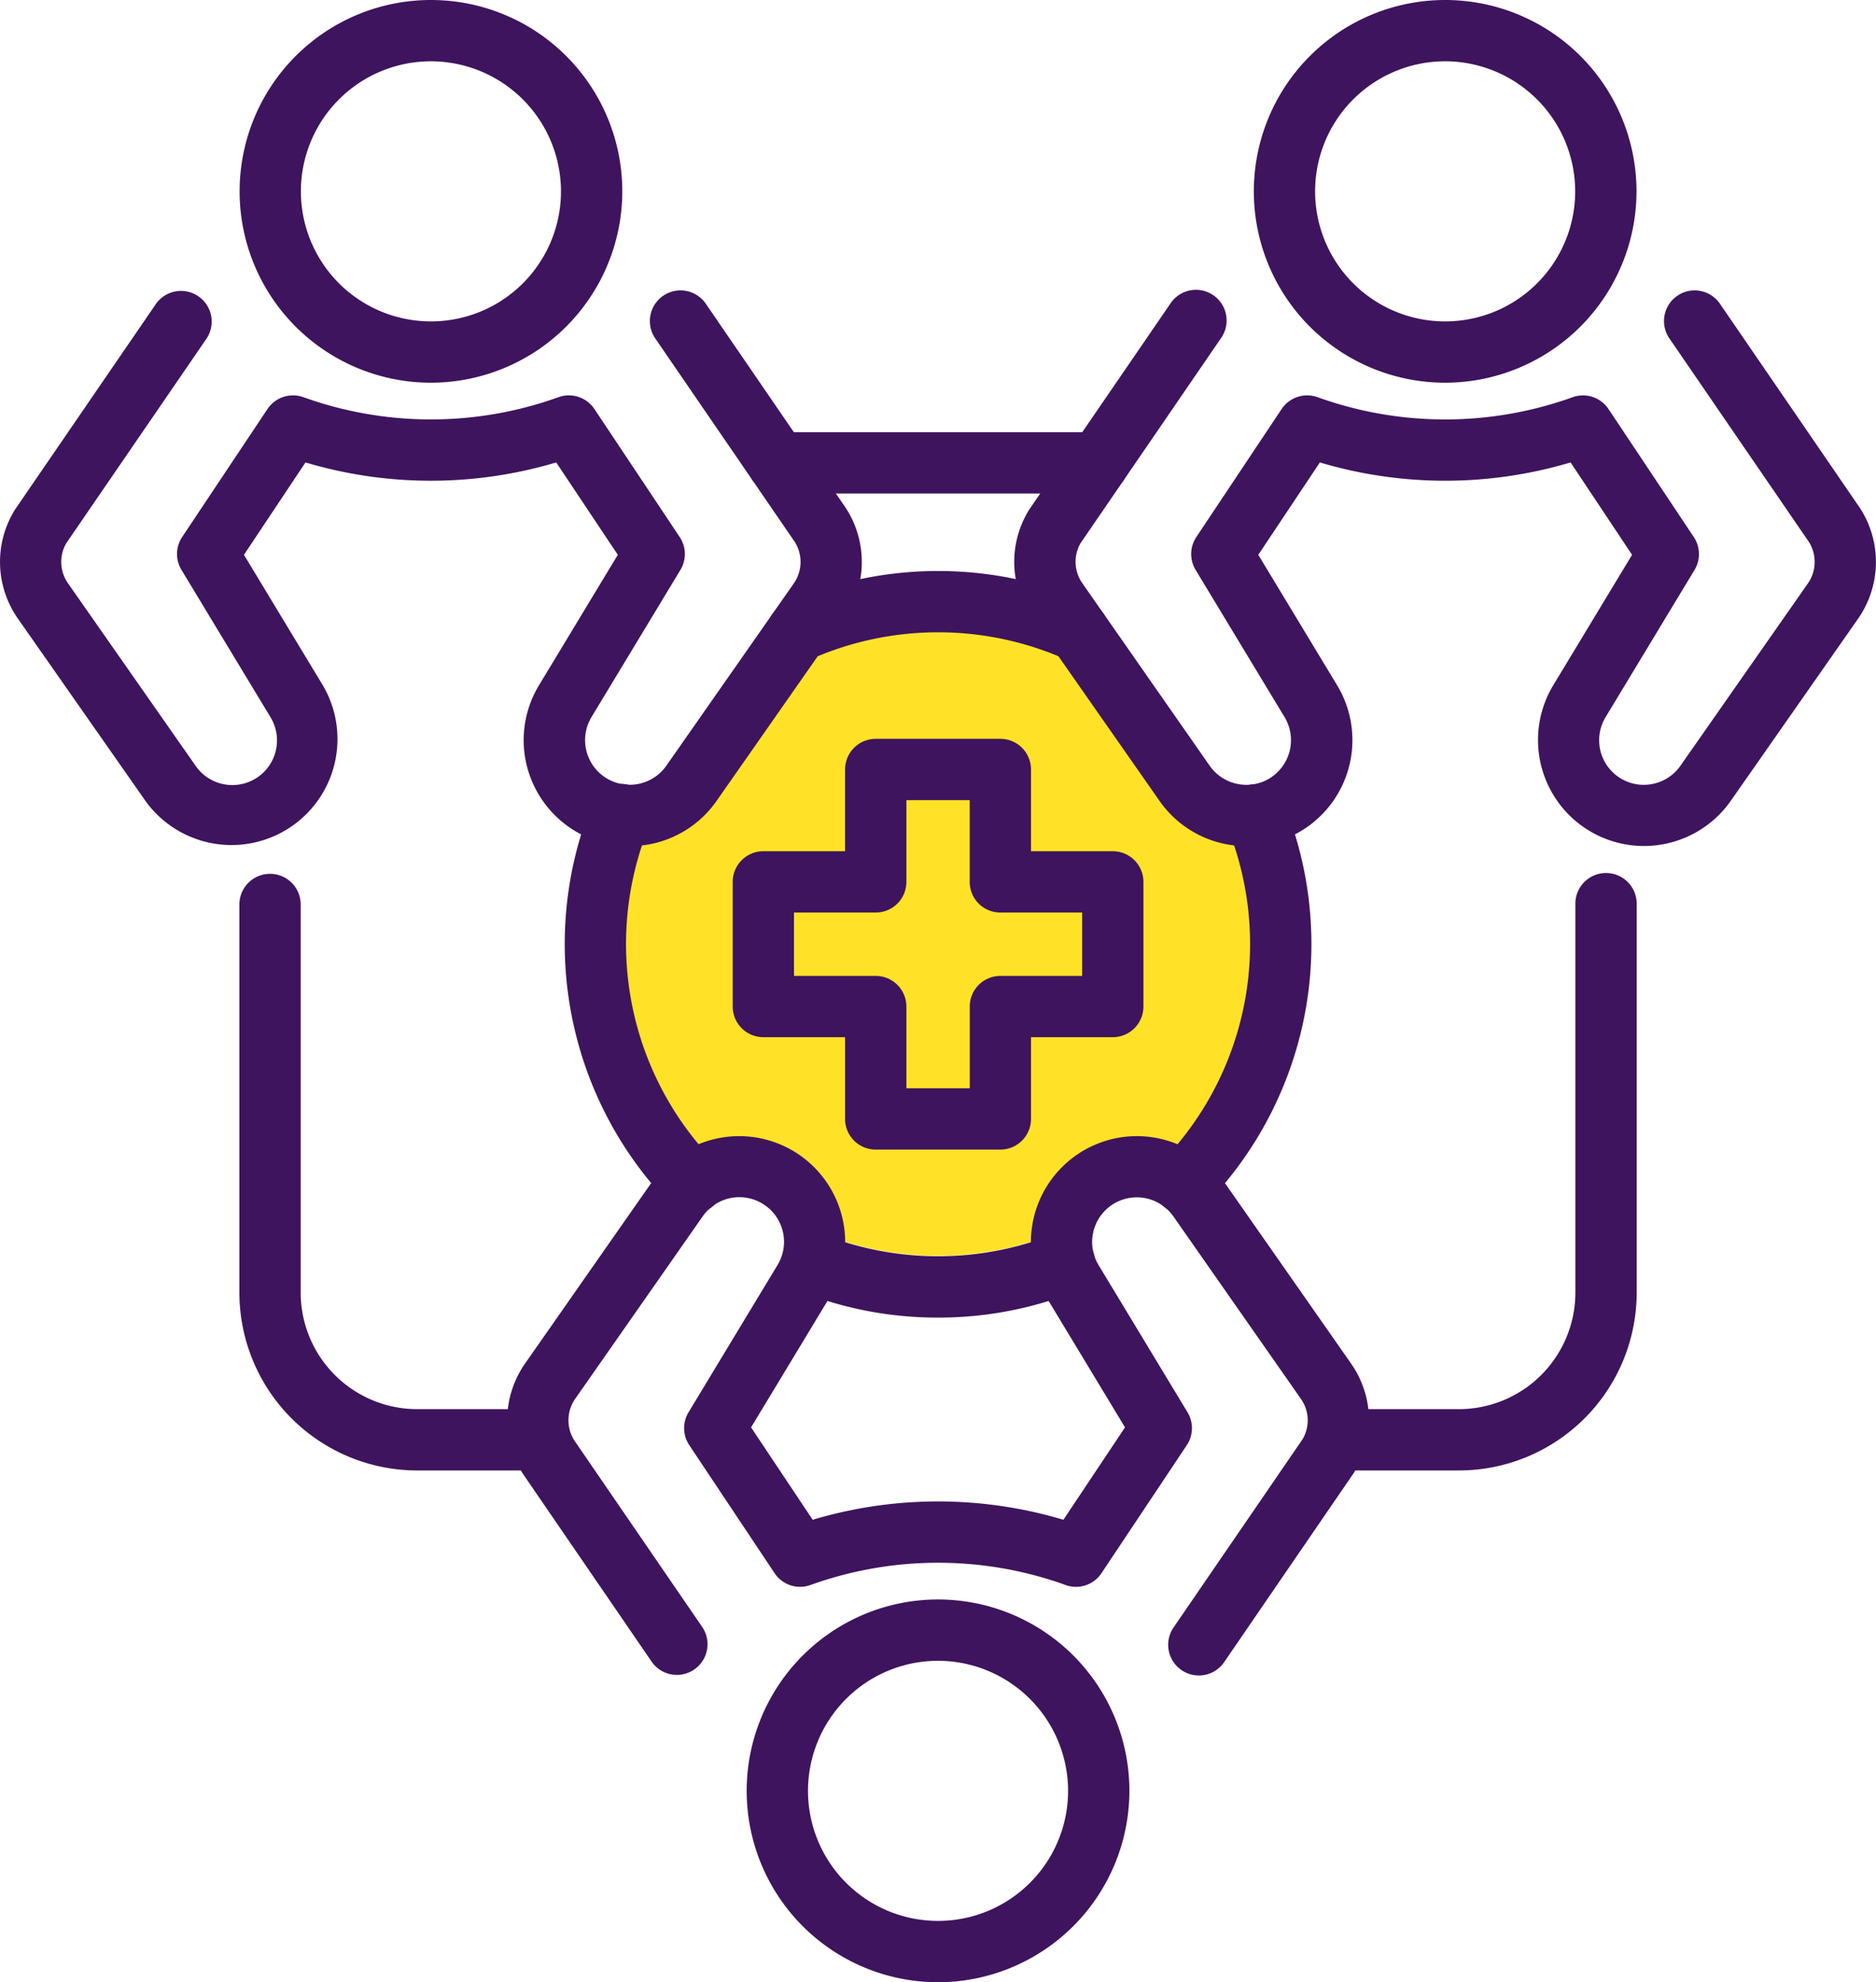 <svg xmlns="http://www.w3.org/2000/svg" xmlns:xlink="http://www.w3.org/1999/xlink" width="93.048" height="98.307" viewBox="0 0 93.048 98.307">
  <defs>
    <clipPath id="clip-path">
      <rect id="Rectángulo_38" data-name="Rectángulo 38" width="93.048" height="98.307" transform="translate(0 0)" fill="none"/>
    </clipPath>
  </defs>
  <g id="Grupo_34" data-name="Grupo 34" transform="translate(0 0)">
    <g id="Grupo_33" data-name="Grupo 33" clip-path="url(#clip-path)">
      <path id="Trazado_341" data-name="Trazado 341" d="M62.189,46.62A15.661,15.661,0,1,1,46.527,30.958,15.662,15.662,0,0,1,62.189,46.62" fill="#ffe227"/>
      <path id="Trazado_342" data-name="Trazado 342" d="M21.374,18.98a9.49,9.49,0,1,1,9.491-9.49,9.5,9.5,0,0,1-9.491,9.49m0-15.94a6.45,6.45,0,1,0,6.45,6.45,6.457,6.457,0,0,0-6.45-6.45" fill="#3e145e"/>
      <path id="Trazado_343" data-name="Trazado 343" d="M31.231,41.964a5.257,5.257,0,0,1-4.5-7.974l3.912-6.474-3.055-4.582a21.747,21.747,0,0,1-12.436,0L12.1,27.516l3.913,6.473a5.256,5.256,0,0,1-8.8,5.73L.887,30.678A4.9,4.9,0,0,1,.75,25.264l6.991-10.2a1.521,1.521,0,0,1,2.509,1.719L3.293,26.93a1.846,1.846,0,0,0,.086,2.007L9.7,37.977a2.215,2.215,0,0,0,3.712-2.415L9,28.262a1.518,1.518,0,0,1,.035-1.629l4.233-6.349a1.523,1.523,0,0,1,1.78-.586,18.685,18.685,0,0,0,12.653,0,1.522,1.522,0,0,1,1.78.586l4.231,6.349a1.521,1.521,0,0,1,.038,1.629l-4.412,7.3a2.215,2.215,0,0,0,3.71,2.416l6.322-9.042a1.863,1.863,0,0,0,.051-2.059L32.5,16.783a1.52,1.52,0,1,1,2.508-1.718l6.955,10.146a4.917,4.917,0,0,1-.1,5.468l-6.32,9.04A5.243,5.243,0,0,1,31.7,41.943c-.156.013-.312.021-.465.021" fill="#3e145e"/>
      <path id="Trazado_344" data-name="Trazado 344" d="M71.68,18.98a9.49,9.49,0,1,1,9.489-9.49,9.5,9.5,0,0,1-9.489,9.49m0-15.94a6.45,6.45,0,1,0,6.448,6.45A6.457,6.457,0,0,0,71.68,3.04" fill="#3e145e"/>
      <path id="Trazado_345" data-name="Trazado 345" d="M61.823,41.964c-.154,0-.309-.008-.464-.021a5.242,5.242,0,0,1-3.848-2.224l-6.319-9.041a4.9,4.9,0,0,1-.138-5.414l6.991-10.2a1.52,1.52,0,1,1,2.507,1.718L53.6,26.93a1.847,1.847,0,0,0,.087,2L60,37.977a2.21,2.21,0,0,0,1.623.937,2.179,2.179,0,0,0,1.759-.639,2.214,2.214,0,0,0,.33-2.713l-4.412-7.3a1.521,1.521,0,0,1,.038-1.629l4.231-6.349a1.524,1.524,0,0,1,1.78-.586A18.685,18.685,0,0,0,78,19.7a1.522,1.522,0,0,1,1.78.586l4.231,6.349a1.518,1.518,0,0,1,.037,1.629l-4.411,7.3a2.213,2.213,0,0,0,.329,2.713,2.217,2.217,0,0,0,3.382-.3l6.321-9.041a1.863,1.863,0,0,0,.051-2.059l-6.92-10.094a1.52,1.52,0,1,1,2.508-1.718l6.955,10.146a4.917,4.917,0,0,1-.1,5.468l-6.32,9.04a5.256,5.256,0,0,1-8.806-5.729l3.912-6.474L77.9,22.934a21.756,21.756,0,0,1-12.436,0l-3.054,4.582,3.912,6.473a5.258,5.258,0,0,1-4.495,7.975" fill="#3e145e"/>
      <path id="Trazado_346" data-name="Trazado 346" d="M46.528,98.307a9.491,9.491,0,1,1,9.489-9.491,9.5,9.5,0,0,1-9.489,9.491m0-15.941a6.45,6.45,0,1,0,6.448,6.45,6.458,6.458,0,0,0-6.448-6.45" fill="#3e145e"/>
      <path id="Trazado_347" data-name="Trazado 347" d="M59.46,83.094a1.521,1.521,0,0,1-1.253-2.38l6.4-9.338a1.845,1.845,0,0,0-.087-2.006L58.2,60.328a2.215,2.215,0,0,0-3.711,2.415l4.412,7.3a1.521,1.521,0,0,1-.037,1.629l-4.231,6.348a1.516,1.516,0,0,1-1.78.587,18.682,18.682,0,0,0-12.654,0,1.517,1.517,0,0,1-1.78-.587l-4.231-6.348a1.521,1.521,0,0,1-.038-1.629l4.412-7.3a2.215,2.215,0,0,0-3.711-2.416L28.531,69.37a1.863,1.863,0,0,0-.051,2.059l6.366,9.285a1.521,1.521,0,0,1-2.508,1.72l-6.4-9.339a4.919,4.919,0,0,1,.1-5.466l6.321-9.043a5.256,5.256,0,0,1,8.805,5.731L37.253,70.79l3.055,4.582a21.725,21.725,0,0,1,12.437,0L55.8,70.79l-3.912-6.473a5.256,5.256,0,0,1,8.805-5.731l6.321,9.042a4.9,4.9,0,0,1,.138,5.414l-6.436,9.392a1.521,1.521,0,0,1-1.256.66" fill="#3e145e"/>
      <path id="Trazado_348" data-name="Trazado 348" d="M72.362,72.927H66.38a1.521,1.521,0,1,1,0-3.041h5.982a5.782,5.782,0,0,0,5.775-5.776V44.857a1.521,1.521,0,1,1,3.041,0V64.11a8.826,8.826,0,0,1-8.816,8.817" fill="#3e145e"/>
      <path id="Trazado_349" data-name="Trazado 349" d="M26.675,72.927H20.692a8.827,8.827,0,0,1-8.818-8.817V44.857a1.52,1.52,0,1,1,3.04,0V64.11a5.783,5.783,0,0,0,5.778,5.776h5.983a1.521,1.521,0,1,1,0,3.041" fill="#3e145e"/>
      <path id="Trazado_350" data-name="Trazado 350" d="M54.478,24.476h-15.9a1.52,1.52,0,1,1,0-3.04h15.9a1.52,1.52,0,1,1,0,3.04" fill="#3e145e"/>
      <path id="Trazado_351" data-name="Trazado 351" d="M58.71,60.2a1.52,1.52,0,0,1-1.089-2.581A15.5,15.5,0,0,0,60.865,40.99a1.52,1.52,0,0,1,2.816-1.147,18.535,18.535,0,0,1-3.882,19.9,1.507,1.507,0,0,1-1.089.461" fill="#3e145e"/>
      <path id="Trazado_352" data-name="Trazado 352" d="M53.5,32.842a1.528,1.528,0,0,1-.624-.134,15.593,15.593,0,0,0-12.693,0,1.52,1.52,0,0,1-1.25-2.772,18.644,18.644,0,0,1,15.193,0,1.52,1.52,0,0,1-.626,2.906" fill="#3e145e"/>
      <path id="Trazado_353" data-name="Trazado 353" d="M34.347,60.2a1.516,1.516,0,0,1-1.089-.459,18.541,18.541,0,0,1-3.885-19.9,1.52,1.52,0,1,1,2.815,1.147,15.506,15.506,0,0,0,3.249,16.635,1.519,1.519,0,0,1-1.09,2.58" fill="#3e145e"/>
      <path id="Trazado_354" data-name="Trazado 354" d="M46.528,65.345a18.423,18.423,0,0,1-6.838-1.3,1.521,1.521,0,0,1,1.124-2.826,15.6,15.6,0,0,0,11.424,0,1.52,1.52,0,0,1,1.123,2.826,18.412,18.412,0,0,1-6.833,1.3" fill="#3e145e"/>
      <path id="Trazado_355" data-name="Trazado 355" d="M49.617,57.013H43.435a1.52,1.52,0,0,1-1.52-1.519V51.439H37.861a1.52,1.52,0,0,1-1.519-1.52V43.737a1.52,1.52,0,0,1,1.519-1.521h4.054V38.162a1.521,1.521,0,0,1,1.52-1.52h6.182a1.52,1.52,0,0,1,1.52,1.52v4.054h4.055a1.521,1.521,0,0,1,1.521,1.521v6.182a1.521,1.521,0,0,1-1.521,1.52H51.137v4.055a1.52,1.52,0,0,1-1.52,1.519m-4.661-3.04H48.1V49.919a1.519,1.519,0,0,1,1.52-1.52h4.055V45.257H49.617a1.519,1.519,0,0,1-1.52-1.52V39.683H44.956v4.054a1.52,1.52,0,0,1-1.521,1.52H39.382V48.4h4.053a1.52,1.52,0,0,1,1.521,1.52Z" fill="#3e145e"/>
    </g>
  </g>
</svg>

